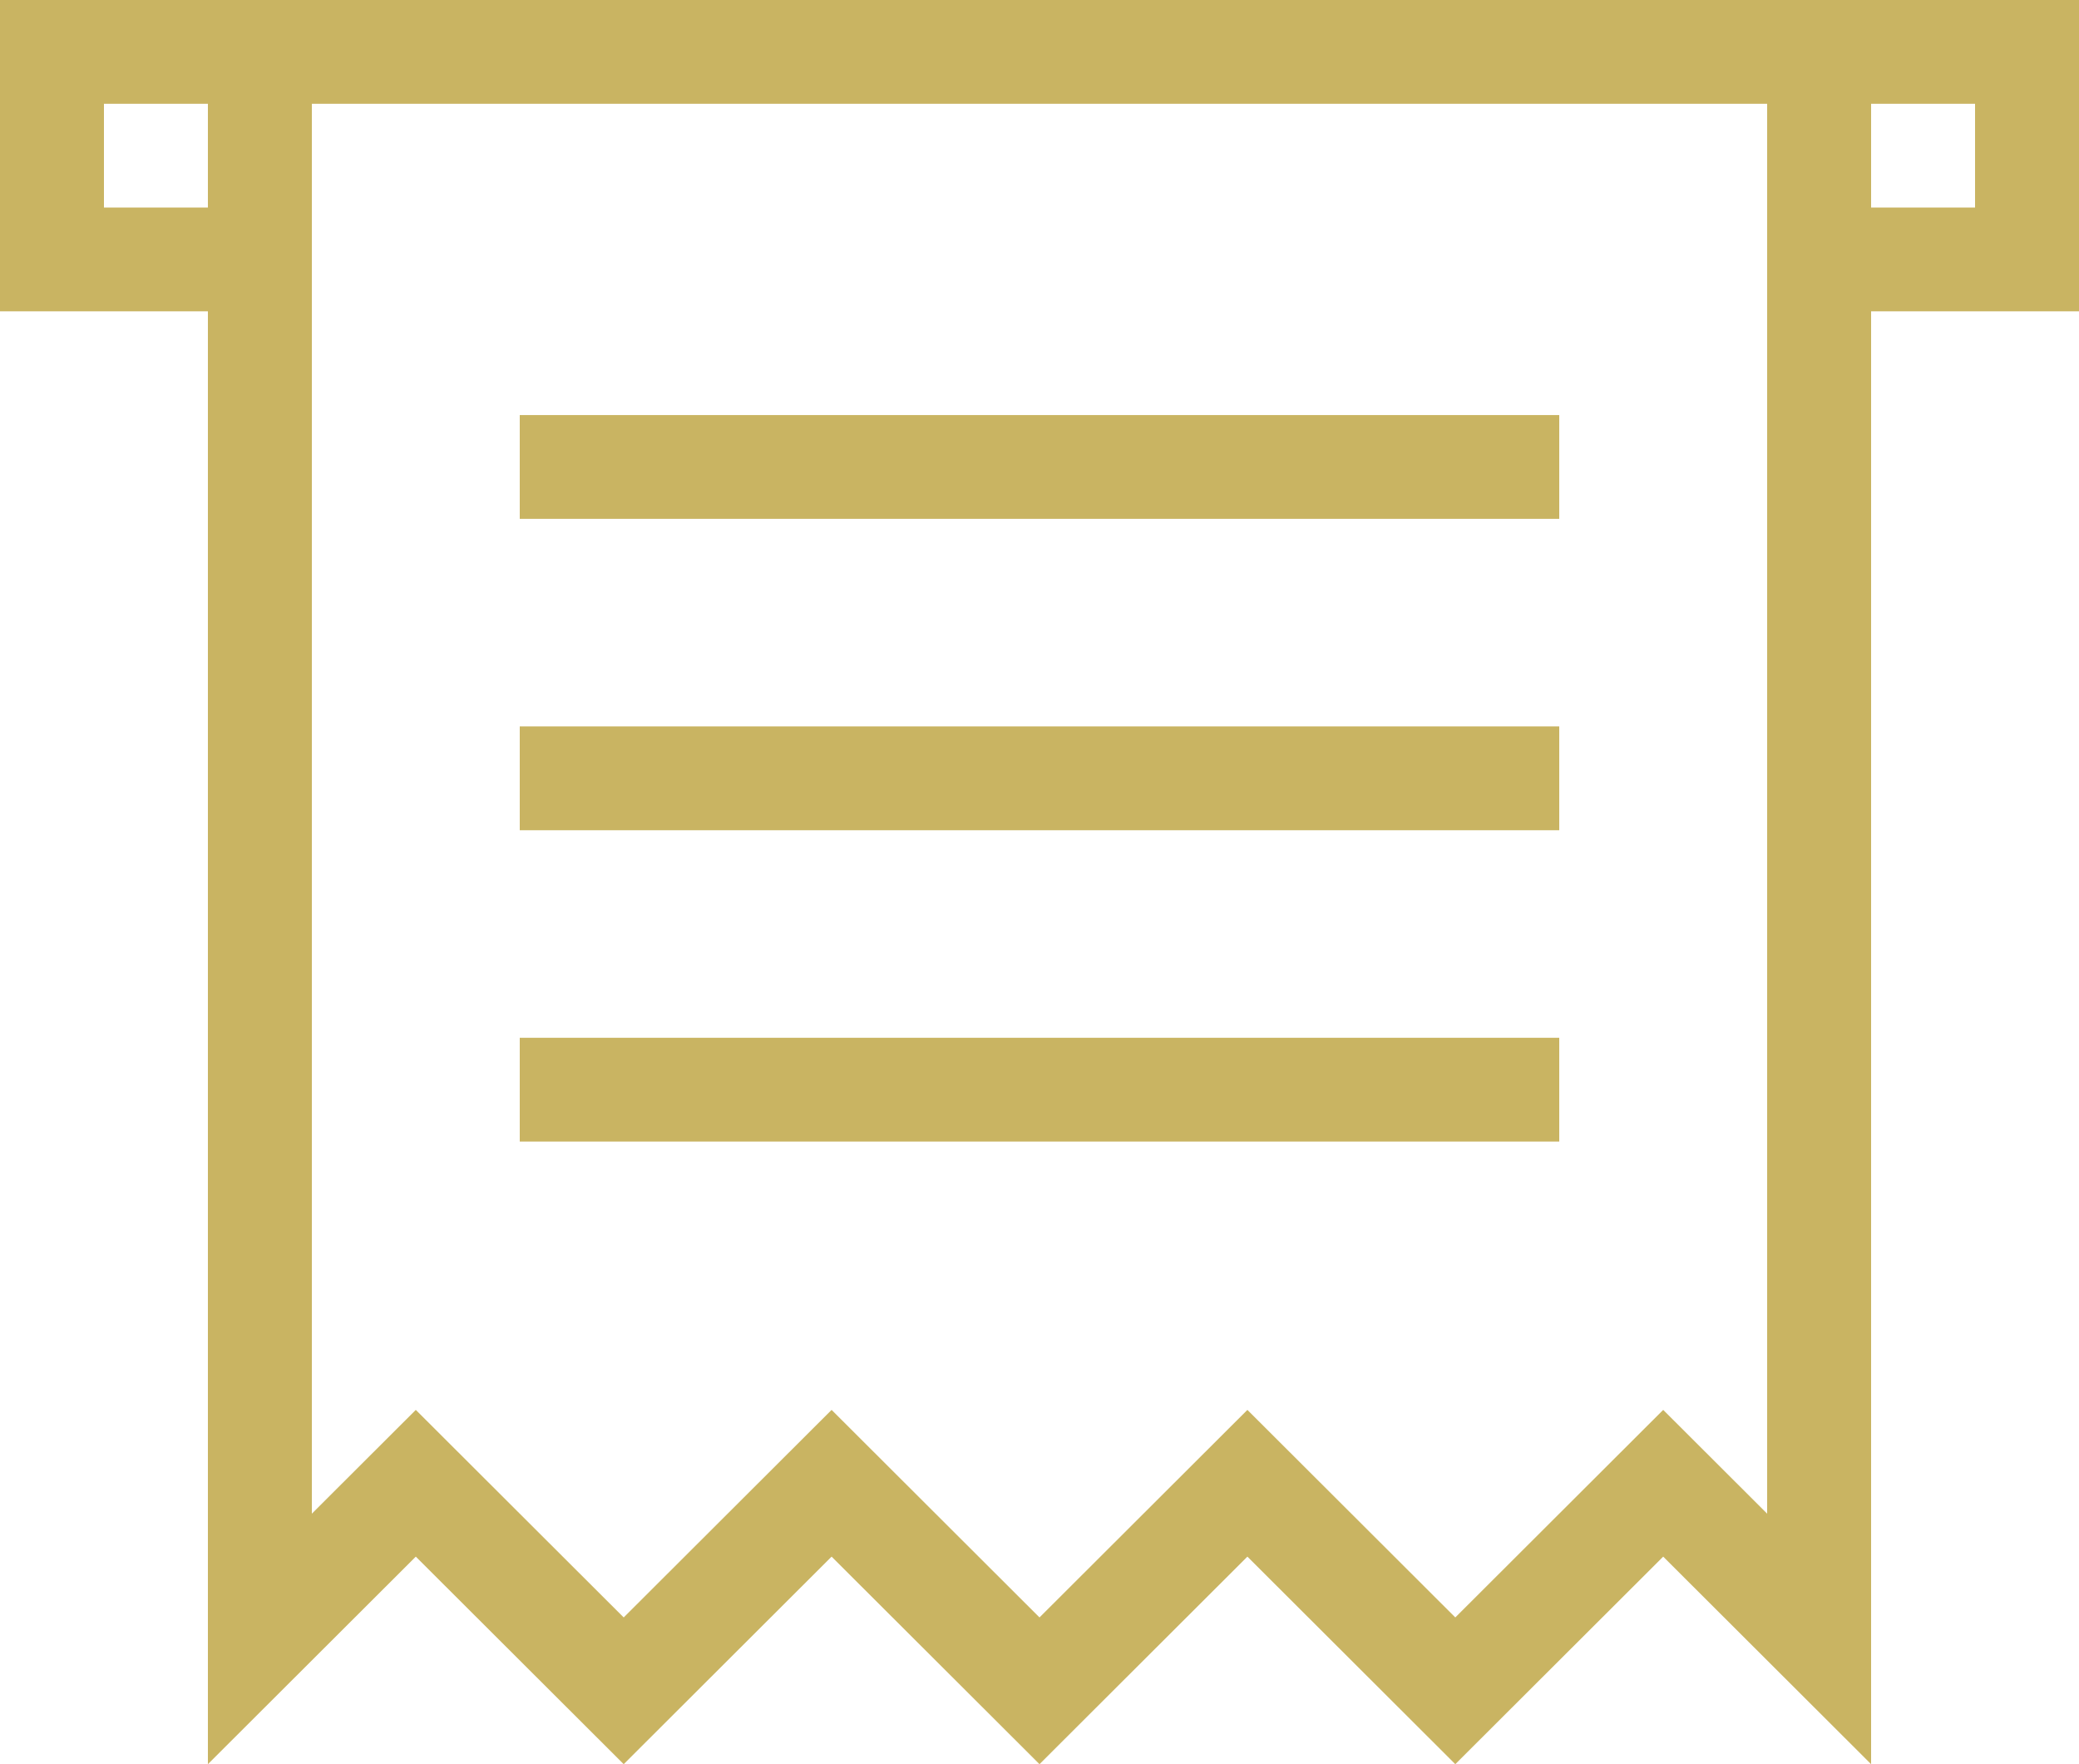 <svg width="33" height="28" viewBox="0 0 33 28" fill="none" xmlns="http://www.w3.org/2000/svg">
<path d="M8.25 6.588H24.75V8.235H8.25V6.588ZM8.25 13.177H24.75V11.529H8.25V13.177ZM8.25 18.118H24.75V16.471H8.25V18.118ZM33 0V4.941H29.7V28L26.4 24.706L23.1 28L19.8 24.706L16.5 28L13.2 24.706L9.9 28L6.6 24.706L3.3 28V4.941H0V0H33ZM3.3 1.647H1.65V3.294H3.3V1.647ZM28.05 1.647H4.95V24.024L6.6 22.377L9.9 25.671L13.2 22.377L16.5 25.671L19.8 22.377L23.1 25.671L26.4 22.377L28.05 24.024V1.647ZM31.35 1.647H29.7V3.294H31.35V1.647Z" fill="#C9B462"/>
</svg>
